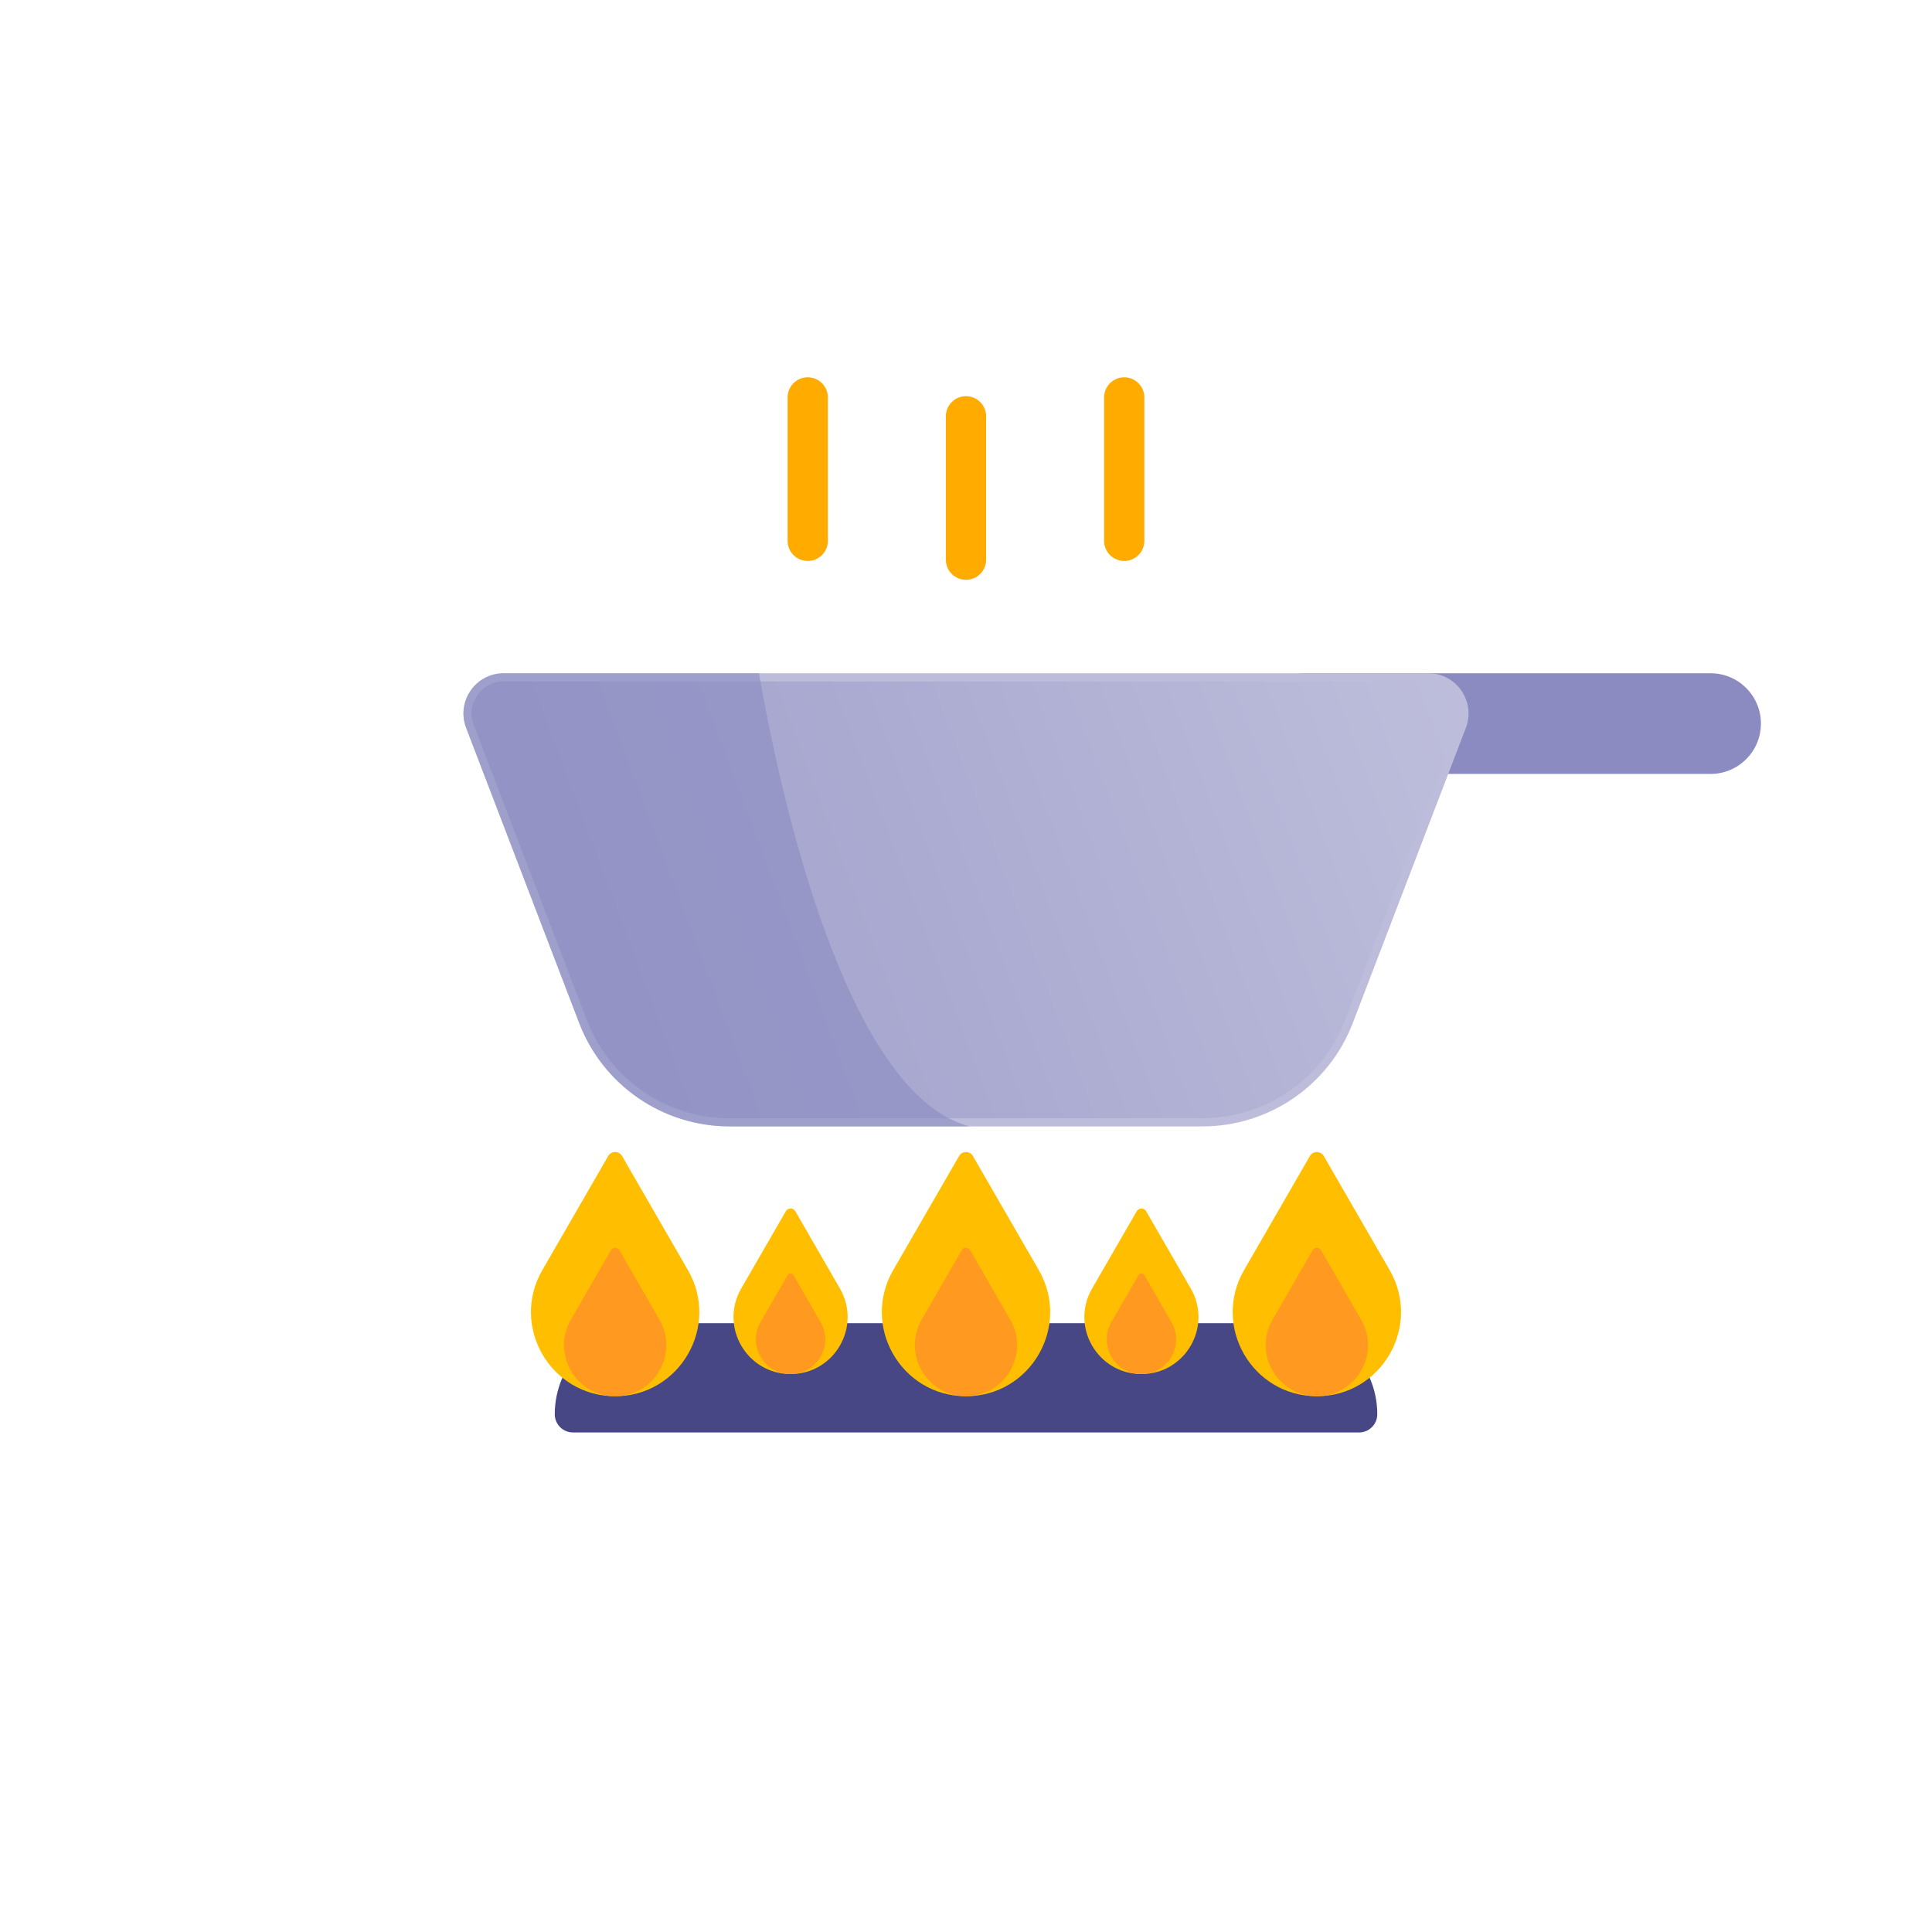 <svg width="48" height="48" viewBox="0 0 48 48" fill="none" xmlns="http://www.w3.org/2000/svg">
    <path d="M13.783 35.137C13.783 33.887 14.796 32.874 16.046 32.874H31.955C33.205 32.874 34.218 33.887 34.218 35.137C34.218 35.387 34.015 35.589 33.766 35.589H14.235C13.985 35.589 13.783 35.387 13.783 35.137Z" fill="#474785"/>
    <path d="M15.111 28.721C15.187 28.589 15.379 28.589 15.455 28.721L17.092 31.556C17.896 32.948 16.891 34.689 15.283 34.689C13.675 34.689 12.67 32.948 13.474 31.556L15.111 28.721Z" fill="#FFBF00"/>
    <path d="M15.179 31.062C15.226 30.982 15.342 30.982 15.389 31.062L16.383 32.785C16.872 33.631 16.261 34.689 15.284 34.689C14.307 34.689 13.696 33.631 14.185 32.785L15.179 31.062Z" fill="#FF991F"/>
    <path d="M19.525 30.091C19.577 30.002 19.707 30.002 19.759 30.091L20.868 32.013C21.413 32.958 20.732 34.138 19.642 34.138C18.552 34.138 17.87 32.958 18.415 32.013L19.525 30.091Z" fill="#FFBF00"/>
    <path d="M28.242 30.092C28.294 30.002 28.424 30.002 28.475 30.092L29.585 32.014C30.13 32.958 29.449 34.138 28.359 34.138C27.268 34.138 26.587 32.958 27.132 32.014L28.242 30.092Z" fill="#FFBF00"/>
    <path d="M23.828 28.721C23.904 28.589 24.096 28.589 24.172 28.721L25.809 31.556C26.613 32.948 25.608 34.689 24 34.689C22.392 34.689 21.387 32.948 22.191 31.556L23.828 28.721Z" fill="#FFBF00"/>
    <path d="M23.895 31.062C23.941 30.982 24.057 30.982 24.104 31.062L25.098 32.785C25.587 33.631 24.976 34.689 23.999 34.689C23.022 34.689 22.412 33.631 22.9 32.785L23.895 31.062Z" fill="#FF991F"/>
    <path d="M32.544 28.721C32.621 28.589 32.812 28.589 32.889 28.721L34.526 31.556C35.329 32.948 34.325 34.689 32.717 34.689C31.109 34.689 30.104 32.948 30.908 31.556L32.544 28.721Z" fill="#FFBF00"/>
    <path d="M32.612 31.062C32.659 30.982 32.775 30.982 32.822 31.062L33.816 32.785C34.305 33.631 33.694 34.689 32.717 34.689C31.74 34.689 31.129 33.631 31.618 32.785L32.612 31.062Z" fill="#FF991F"/>
    <path d="M28.287 31.679C28.319 31.625 28.398 31.625 28.429 31.679L29.104 32.847C29.435 33.421 29.021 34.138 28.358 34.138C27.696 34.138 27.282 33.421 27.613 32.847L28.287 31.679Z" fill="#FF991F"/>
    <path d="M19.57 31.679C19.602 31.625 19.681 31.625 19.712 31.679L20.387 32.847C20.718 33.421 20.304 34.138 19.642 34.138C18.979 34.138 18.565 33.421 18.896 32.847L19.57 31.679Z" fill="#FF991F"/>
    <path fill-rule="evenodd" clip-rule="evenodd" d="M20.068 9.374C20.345 9.374 20.568 9.598 20.568 9.874V13.437C20.568 13.713 20.345 13.937 20.068 13.937C19.792 13.937 19.568 13.713 19.568 13.437V9.874C19.568 9.598 19.792 9.374 20.068 9.374Z" fill="#FFAB00"/>
    <path fill-rule="evenodd" clip-rule="evenodd" d="M27.931 9.374C28.207 9.374 28.431 9.598 28.431 9.874V13.437C28.431 13.713 28.207 13.937 27.931 13.937C27.655 13.937 27.431 13.713 27.431 13.437V9.874C27.431 9.598 27.655 9.374 27.931 9.374Z" fill="#FFAB00"/>
    <path fill-rule="evenodd" clip-rule="evenodd" d="M24 9.843C24.276 9.843 24.5 10.067 24.5 10.343V13.905C24.5 14.182 24.276 14.405 24 14.405C23.723 14.405 23.5 14.182 23.5 13.905V10.343C23.5 10.067 23.723 9.843 24 9.843Z" fill="#FFAB00"/>
    <path d="M31.165 17.977C31.165 17.287 31.725 16.727 32.416 16.727H42.499C43.19 16.727 43.75 17.287 43.75 17.977C43.75 18.668 43.19 19.228 42.499 19.228H32.416C31.725 19.228 31.165 18.668 31.165 17.977Z" fill="#8B8BC1"/>
    <path d="M18.125 27.884C16.51 27.884 15.062 26.888 14.485 25.38L11.676 18.048C11.45 17.46 11.885 16.828 12.514 16.828L35.485 16.828C36.115 16.828 36.549 17.46 36.324 18.048L33.515 25.38C32.938 26.888 31.49 27.884 29.875 27.884H18.125Z" fill="url(#paint0_linear_24415_368)" stroke="#BDBDDB" stroke-width="0.203"/>
    <path opacity="0.6" fill-rule="evenodd" clip-rule="evenodd" d="M18.856 16.727C19.619 21.083 21.282 27.066 23.938 27.938C23.987 27.954 24.034 27.97 24.078 27.985H18.125C16.468 27.985 14.982 26.964 14.389 25.416L11.581 18.084C11.33 17.43 11.813 16.727 12.515 16.727L18.856 16.727Z" fill="#8B8BC1"/>
    <defs>
        <linearGradient id="paint0_linear_24415_368" x1="38.649" y1="24.003" x2="2.341" y2="37.62" gradientUnits="userSpaceOnUse">
            <stop stop-color="#BDBDDB"/>
            <stop offset="1" stop-color="#8B8BC1"/>
        </linearGradient>
    </defs>
</svg>

